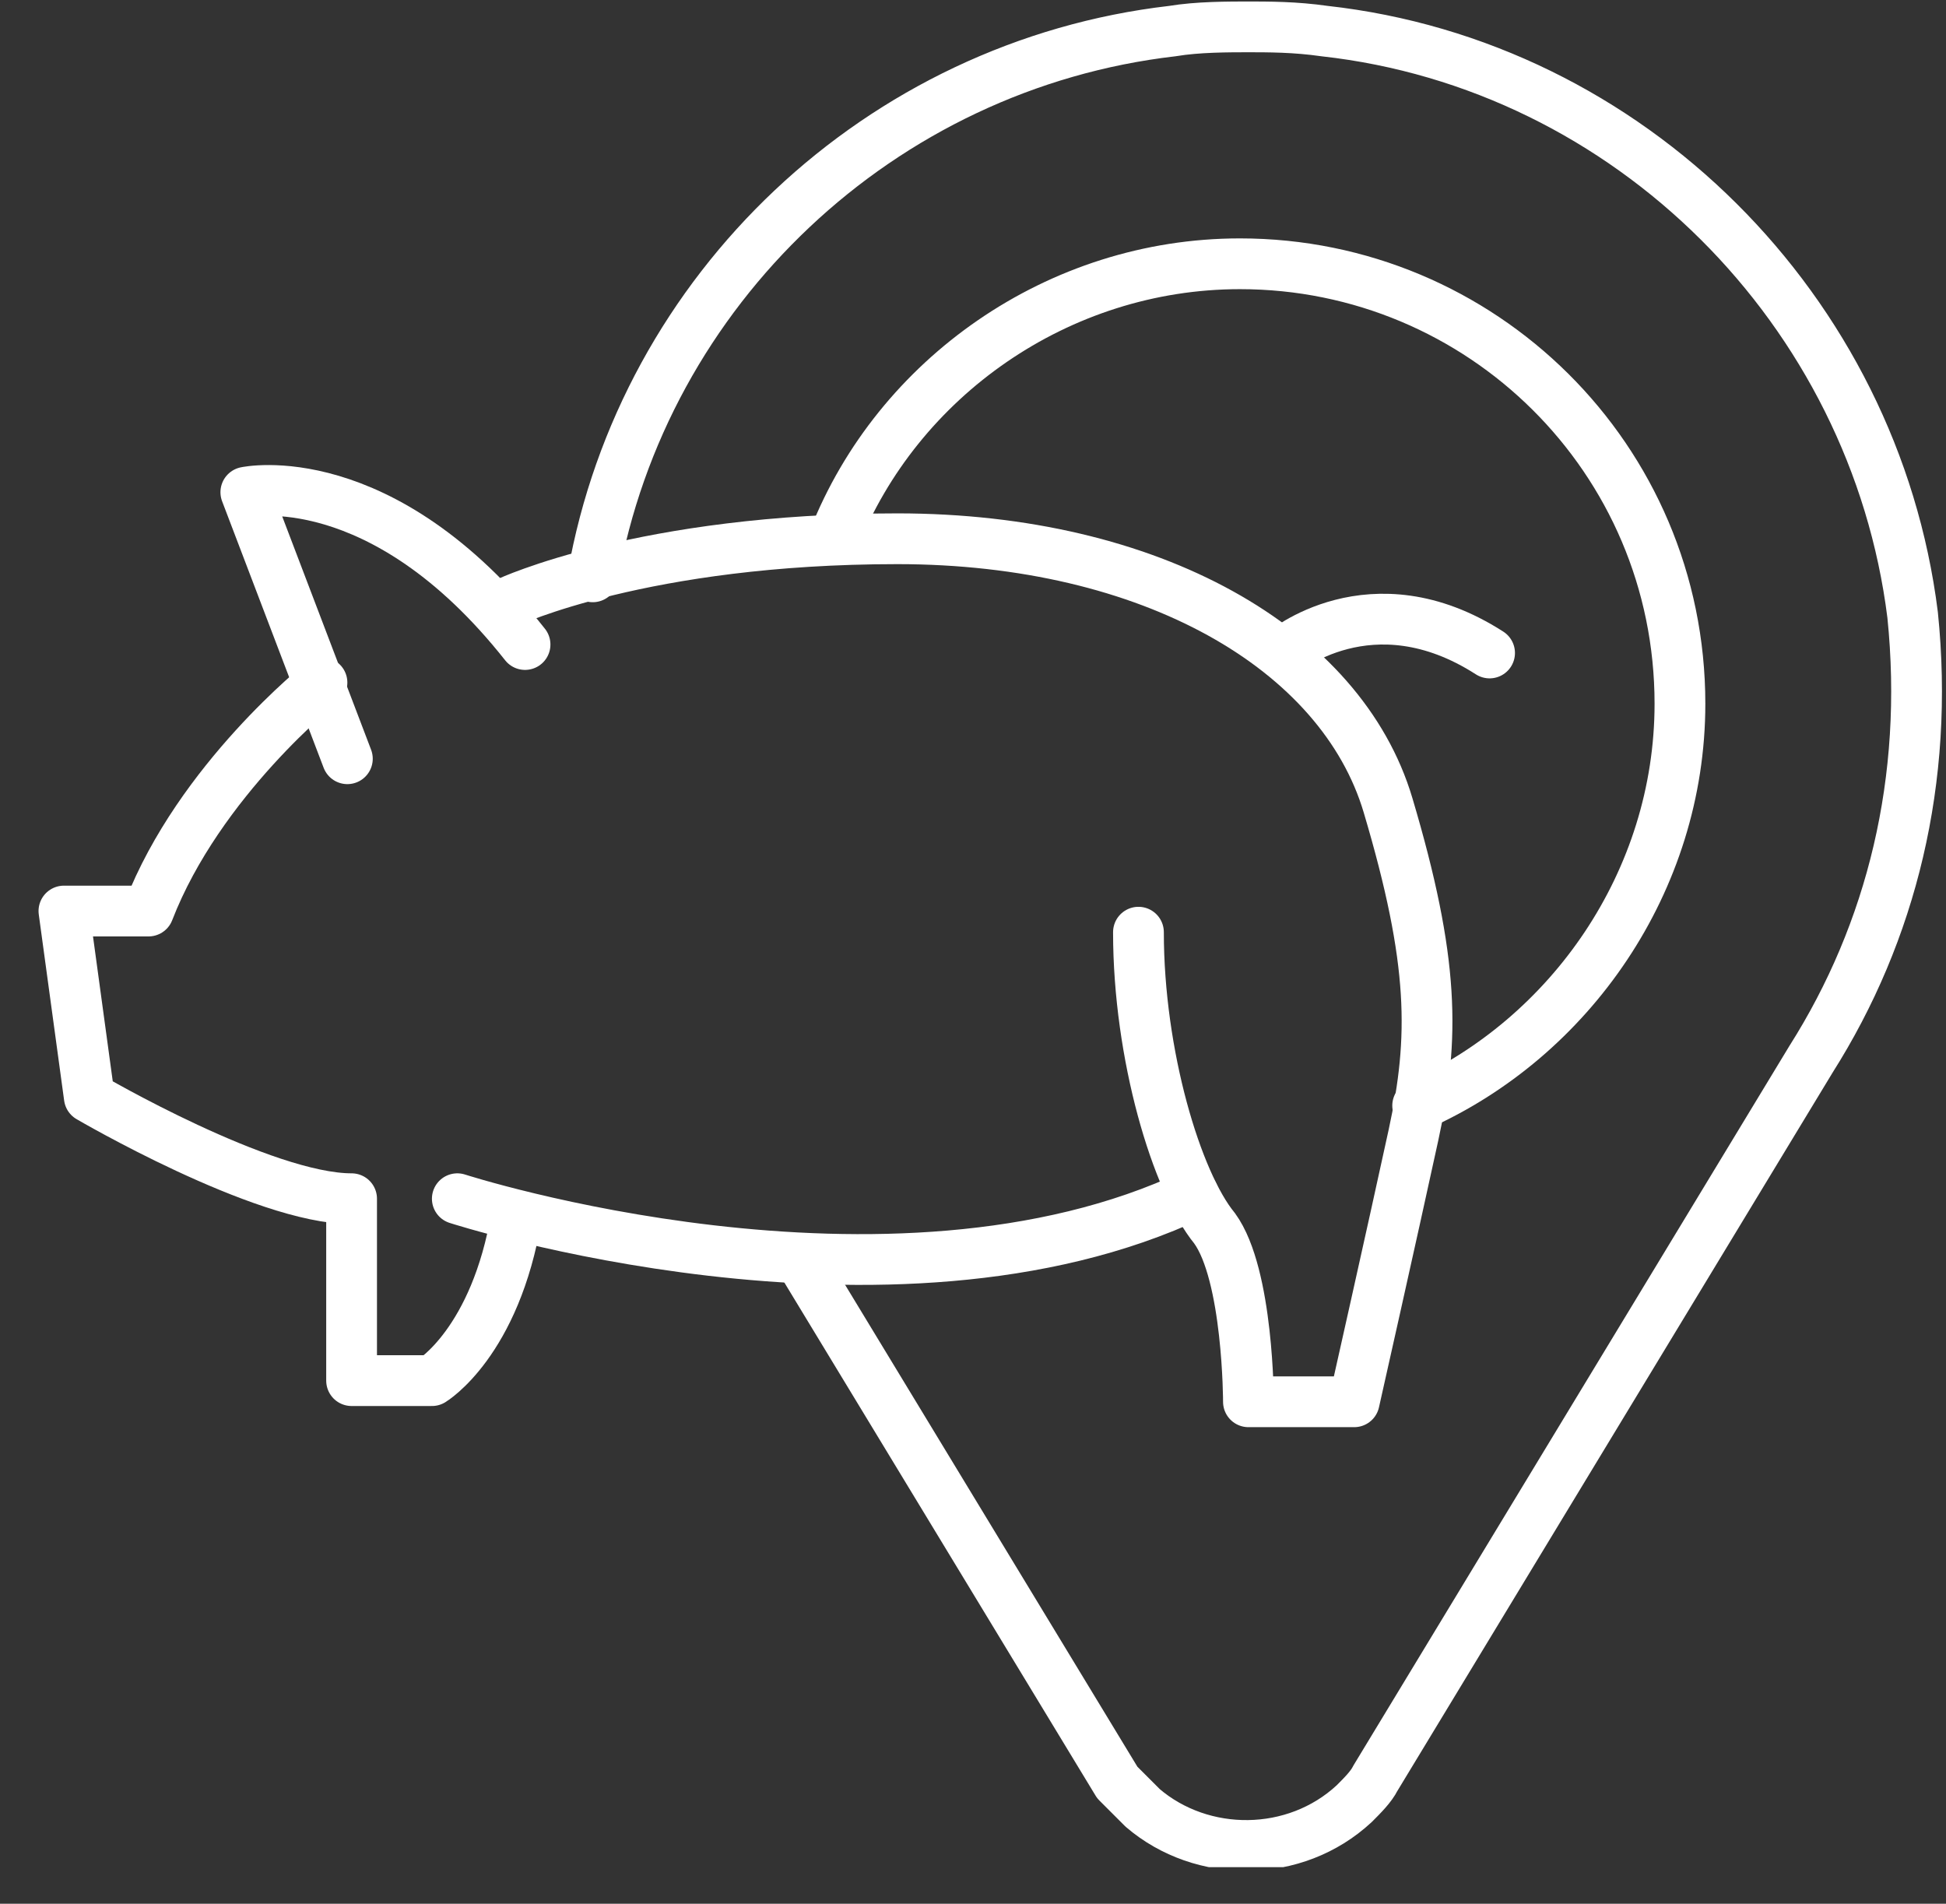 <svg width="46" height="45" viewBox="0 0 46 45" fill="none" xmlns="http://www.w3.org/2000/svg">
<rect x="0" y="0" width="46" height="45" fill="#333333" stroke="none"/>
<g clip-path="url(#clip0)">
<path d="M12.011 14.235C12.011 14.235 15.211 12.735 21.211 12.735C27.211 12.735 31.711 15.335 32.811 19.035C33.911 22.735 33.911 24.535 33.411 26.835C32.911 29.135 32.011 33.135 32.011 33.135H29.511C29.511 33.135 29.511 30.135 28.711 29.035C27.811 27.935 26.911 24.935 26.911 22.035" stroke="white" stroke-width="1.2" stroke-miterlimit="10" stroke-linecap="round" stroke-linejoin="round"/>
<path d="M10.81 28.335C10.81 28.335 21.011 31.635 28.21 28.235" stroke="white" stroke-width="1.2" stroke-miterlimit="10" stroke-linecap="round" stroke-linejoin="round"/>
<path d="M7.611 16.135C7.611 16.135 4.711 18.435 3.511 21.535H1.511L2.111 25.935C2.111 25.935 6.211 28.335 8.311 28.335V32.635H10.211C10.211 32.635 11.711 31.735 12.211 28.735" stroke="white" stroke-width="1.2" stroke-miterlimit="10" stroke-linecap="round" stroke-linejoin="round"/>
<path d="M8.211 17.935L5.811 11.635C5.811 11.635 9.011 10.935 12.411 15.235" stroke="white" stroke-width="1.2" stroke-miterlimit="10" stroke-linecap="round" stroke-linejoin="round"/>
<path d="M30.311 15.435C30.311 15.435 32.41 13.635 35.211 15.435" stroke="white" stroke-width="1.2" stroke-miterlimit="10" stroke-linecap="round" stroke-linejoin="round"/>
<path d="M19.711 12.735C21.211 8.935 25.011 6.235 29.311 6.235C35.011 6.235 39.711 10.835 39.711 16.635C39.711 20.835 37.111 24.535 33.511 26.135" stroke="white" stroke-width="1.2" stroke-miterlimit="10" stroke-linecap="round" stroke-linejoin="round"/>
<path d="M14.011 13.635C15.211 6.835 20.811 1.535 27.711 0.735C28.311 0.635 29.011 0.635 29.611 0.635H29.411C30.011 0.635 30.611 0.635 31.311 0.735C38.511 1.535 44.311 7.335 45.211 14.535C45.611 18.435 44.711 22.035 42.811 25.035L32.511 42.035C32.411 42.235 32.211 42.435 32.011 42.635C30.611 43.935 28.411 43.935 27.011 42.735C26.811 42.535 26.611 42.335 26.411 42.135L19.011 29.935" stroke="white" stroke-width="1.2" stroke-miterlimit="10" stroke-linecap="round" stroke-linejoin="round"/>
</g>
<defs>
<clipPath id="clip0">
<rect width="45.1" height="44.1" fill="white" transform="translate(0.811 0.035)"/>
</clipPath>
</defs>
</svg>
